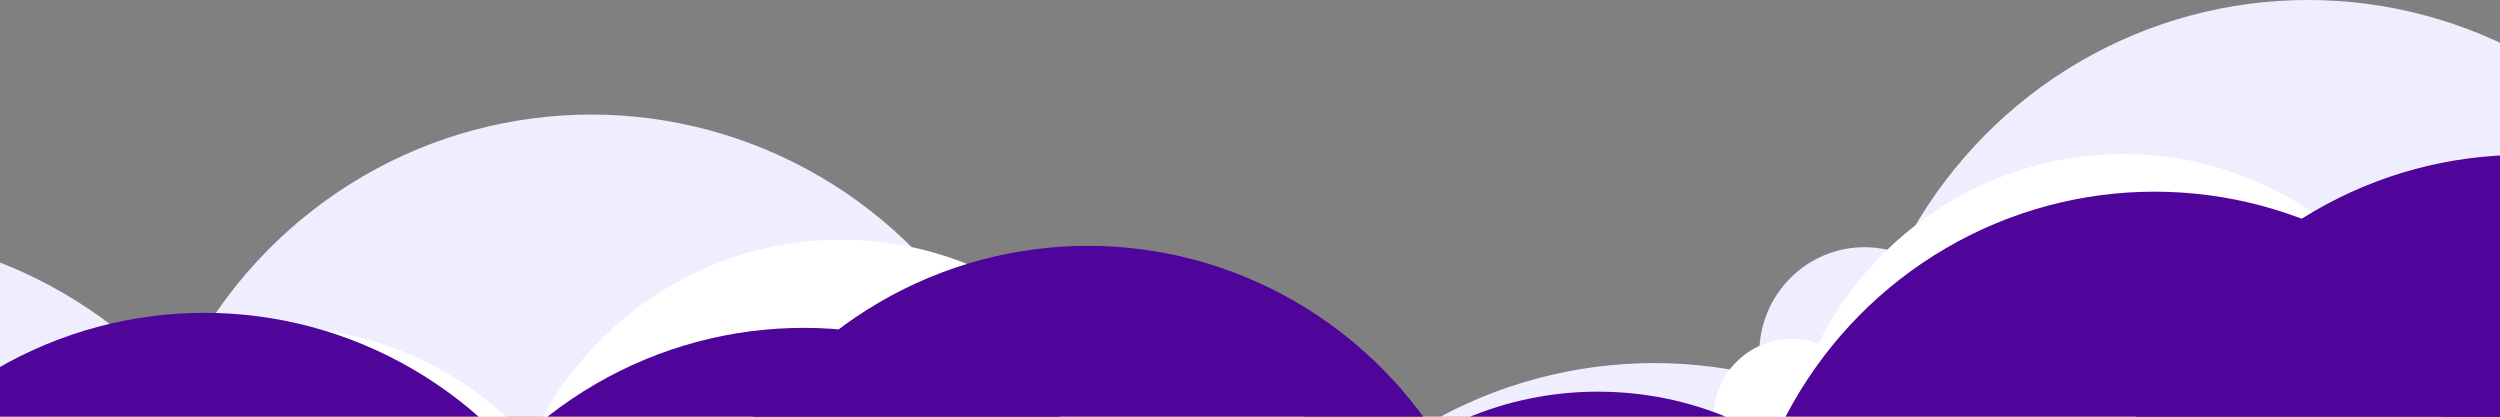 <svg width="600" height="100" viewBox="0 0 600 100" fill="none" xmlns="http://www.w3.org/2000/svg">
<rect x="0" y="0" width="600" height="100" fill="#808080" stroke="none"/>
<g clip-path="url(#clip0_664_65288)">
<ellipse cx="-39.501" cy="166.353" rx="109.656" ry="110.78" fill="#EEEEFF"/>
<ellipse cx="141.896" cy="138.275" rx="109.656" ry="110.78" fill="#EEEEFF"/>
<ellipse cx="241.001" cy="183.48" rx="109.656" ry="110.78" fill="#EEEEFF"/>
<ellipse cx="447.466" cy="84.823" rx="25.235" ry="25.493" fill="#EEEEFF"/>
<ellipse cx="396.997" cy="197.919" rx="109.656" ry="110.78" fill="#EEEEFF"/>
<ellipse cx="553.911" cy="110.779" rx="109.656" ry="110.78" fill="#EEEEFF"/>
<ellipse cx="2.416" cy="197.919" rx="109.656" ry="110.78" fill="#EEEEFF"/>
<ellipse cx="66.362" cy="161.239" rx="81.896" ry="82.735" fill="white"/>
<ellipse cx="201.837" cy="140.269" rx="81.896" ry="82.735" fill="white"/>
<ellipse cx="275.852" cy="174.03" rx="81.896" ry="82.735" fill="white"/>
<ellipse cx="430.048" cy="100.349" rx="18.846" ry="19.039" fill="white"/>
<ellipse cx="392.356" cy="184.814" rx="81.896" ry="82.735" fill="white"/>
<ellipse cx="509.546" cy="119.734" rx="81.896" ry="82.735" fill="white"/>
<ellipse cx="97.668" cy="184.814" rx="81.896" ry="82.735" fill="white"/>
<ellipse cx="49.072" cy="176.202" rx="100.097" ry="101.123" fill="#4F0599"/>
<ellipse cx="261.097" cy="160.122" rx="100.097" ry="101.123" fill="#4F0599"/>
<ellipse cx="192.877" cy="179.808" rx="100.097" ry="101.123" fill="#4F0599"/>
<ellipse cx="383.5" cy="175.999" rx="81.5" ry="82" fill="#4F0599"/>
<ellipse cx="571.756" cy="133.045" rx="23.035" ry="23.271" fill="#4F0599"/>
<ellipse cx="605.388" cy="138.293" rx="100.097" ry="101.123" fill="#4F0599"/>
<ellipse cx="517.097" cy="147.122" rx="100.097" ry="101.123" fill="#4F0599"/>
<ellipse cx="668.922" cy="156.74" rx="100.097" ry="101.123" fill="#4F0599"/>
</g>
<rect width="600" height="763" transform="translate(0 122)" fill="#4F0599"/>
<defs>
<clipPath id="clip0_664_65288">
<rect width="600" height="122" fill="white" transform="translate(0 -0.001)"/>
</clipPath>
</defs>
</svg>
